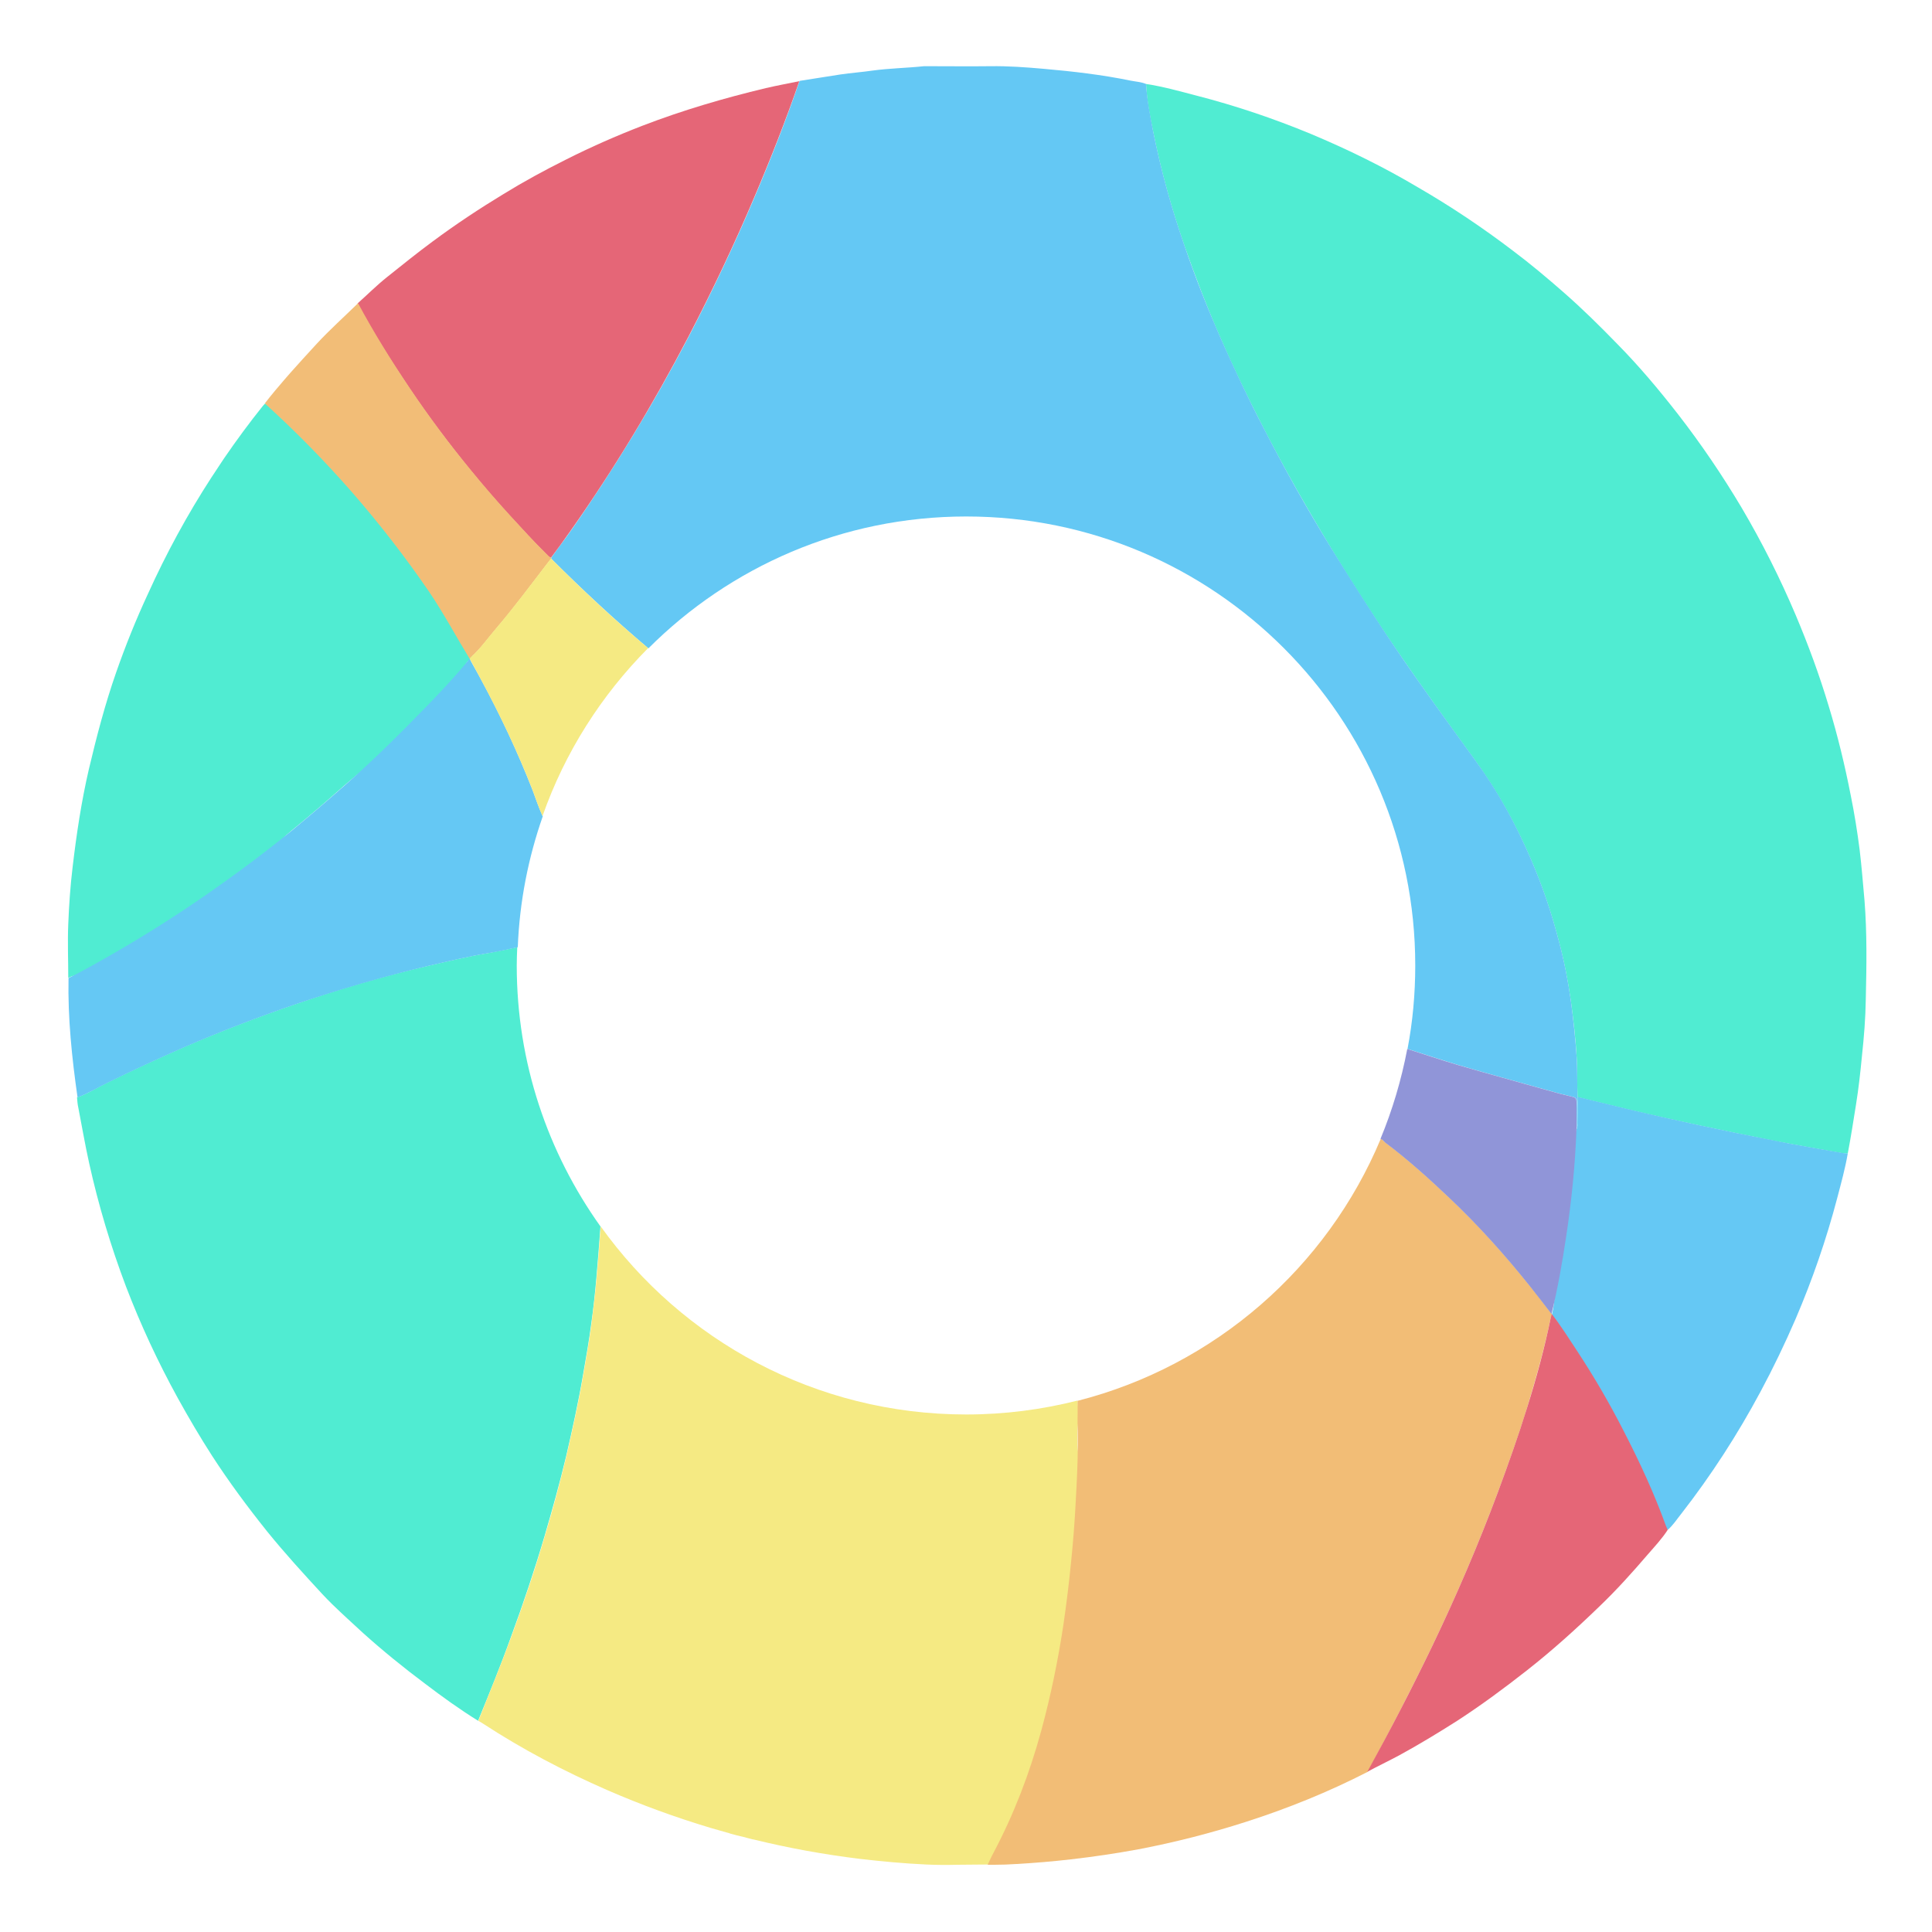 <?xml version="1.0" encoding="utf-8"?>
<!-- Generator: Adobe Illustrator 22.1.0, SVG Export Plug-In . SVG Version: 6.00 Build 0)  -->
<svg version="1.1" id="Layer_1" xmlns="http://www.w3.org/2000/svg" xmlns:xlink="http://www.w3.org/1999/xlink" x="0px" y="0px"
	 viewBox="0 0 750 750" style="enable-background:new 0 0 750 750;" xml:space="preserve">
<style type="text/css">
	.st0{fill:#50ECD2;}
	.st1{fill:#64C8F4;}
	.st2{fill:#F5EA83;}
	.st3{fill:#F2BD76;}
	.st4{fill:#E56677;}
	.st5{fill:#65C8F4;}
	.st6{fill:#F2BD77;}
	.st7{fill:#9095D8;}
</style>
<path class="st0" d="M723.8,349.6c-0.6-6.6-1.1-13.2-1.9-19.8c-0.9-7-2-13.9-3.4-20.8c-2.3-11.8-5.1-23.4-8.6-34.9
	c-3.6-12-7.9-23.7-12.8-35.3c-6.1-14.4-13.1-28.3-21-41.7c-7.5-12.6-15.7-24.7-24.7-36.3c-7.4-9.5-15.2-18.8-23.7-27.4
	c-6.7-6.9-13.5-13.6-20.7-19.9c-6.4-5.6-12.8-11-19.6-16.1c-11.8-9-24.2-17.3-37-24.7C537.1,64.8,523.2,58,508.9,52
	c-14.5-6-29.3-11-44.5-14.9c-6.5-1.7-12.9-3.5-19.5-4.5c0.3,6.3,1.5,12.6,2.8,18.7c3,15,7.1,29.7,12.1,44.1
	c4.2,12,8.8,23.9,13.9,35.6s10.6,23.2,16.5,34.6c8.2,16,17.1,31.6,26.4,47c8,13.2,16.3,26.2,25,38.9c10.1,14.8,20.6,29.3,31.2,43.9
	c8.6,11.9,15.7,24.7,21.5,38.2c4.5,10.4,8.1,21.1,10.9,32c2,7.5,3.5,15.2,4.6,22.9c1,7.5,1.9,15,2.3,22.6c0.3,4.9,0.1,9.9,0.3,14.8
	l0,0c6.2,1.5,12.3,3,18.5,4.5c19.2,4.6,38.6,8.6,58,12.5c8.8,1.7,17.6,3.2,26.4,4.8c0.6,0.1,1.5,0.1,2,0.1c1.2-6.3,2.2-12.7,3.2-19
	c1-6.2,1.7-12.5,2.3-18.8c0.8-7.4,1.4-14.8,1.5-22.2C724.6,374.9,724.8,362.2,723.8,349.6z"/>
<path class="st1" d="M292.9,76.6c-7.8,18.4-16.4,36.5-25.6,54.2c-13.6,26-28.8,51.1-45.6,75.1c-2.5,3.6-5.2,7-7.7,10.6
	c0,0.1,0,0.3,0,0.4c12.1,12.1,24.6,23.7,37.7,34.8c31.6-31.6,75.2-51.2,123.4-51.2c96.3,0,174.3,78.1,174.3,174.3
	c0,11.1-1,21.9-3,32.4c6.6,2.1,13.3,4.3,19.9,6.3c11.3,3.3,22.6,6.4,34,9.6c3.4,1,6.8,1.9,10.3,2.7c1.2,0.3,1.5,0.8,1.5,1.9
	c-0.1,3.4,0,6.9,0,10.3l0,0c0.8-1.6,0.3-3.3,0.3-5c0.1-2.4,0-4.8,0-7.2l0,0l0,0c-0.2-4.9,0-9.8-0.3-14.8c-0.5-7.6-1.3-15.1-2.3-22.6
	c-1.1-7.7-2.6-15.4-4.6-22.9c-2.8-10.9-6.4-21.6-10.9-32c-5.8-13.5-12.8-26.3-21.5-38.2c-10.5-14.5-21.1-29-31.2-43.9
	c-8.7-12.8-16.9-25.8-25-38.9c-9.4-15.3-18.2-31-26.4-47c-5.9-11.3-11.3-22.9-16.5-34.6c-5.1-11.7-9.8-23.5-13.9-35.6
	c-5-14.4-9.1-29.1-12.1-44.1c-1.2-6.2-2.4-12.3-2.8-18.6c-1.9-0.8-4-0.9-6-1.3c-11.2-2.3-22.5-3.6-33.9-4.6
	c-6.8-0.6-13.7-1.1-20.6-1c-8,0.1-16,0-24,0c-0.6,0-1.2,0-1.7,0c-6.6,0.7-13.4,0.8-20,1.7c-4.1,0.6-8.3,0.9-12.4,1.5
	c-5.3,0.8-10.6,1.7-15.9,2.5C305.1,46.8,299.2,61.8,292.9,76.6z"/>
<path class="st0" d="M165,653.6c6.7,5.1,13.5,10,20.6,14.4c4.4-10.8,8.8-21.5,12.7-32.4c4.8-13,9.2-26.1,13.1-39.3
	c3-10.3,5.9-20.6,8.4-31.1c2.4-10.4,4.7-20.8,6.5-31.3c1.2-6.8,2.4-13.7,3.3-20.6c0.8-5.7,1.4-11.4,1.9-17.1
	c0.6-6.7,1.1-13.4,1.6-20.1c-20.4-28.6-32.5-63.5-32.5-101.3c0-2.4,0.1-4.8,0.2-7.1c-3.8,0.8-7.6,1.6-11.4,2.3
	c-7.9,1.3-15.7,3.2-23.5,5c-17.3,4-34.4,9-51.2,14.8c-14.6,5-29,10.5-43.1,16.6c-10.3,4.5-20.5,9.2-30.6,14.2
	c-3.7,1.8-7.2,4.1-11.1,5.4c0.1,1.3,0.2,2.7,0.5,4c1.4,7.2,2.6,14.3,4.2,21.5c3.6,16.3,8.4,32.3,14.3,47.9
	c5.7,14.9,12.4,29.3,20.1,43.3c4.2,7.6,8.6,15.1,13.3,22.4c6.6,10.2,13.8,19.9,21.4,29.4c6.8,8.4,14.1,16.4,21.4,24.3
	c1.2,1.3,2.5,2.6,3.8,3.9l0,0c3.9,3.8,8,7.5,12,11.2C148.7,640.9,156.7,647.4,165,653.6z"/>
<path class="st2" d="M391.7,721.3c18.9-12.4,13.8-33.5,18.3-50c3.7-13.5,4.9-24.8,7-38.7c1.2-8.1,3-17.8,3.7-26
	c0.8-7.8,1.3-15.9,1.7-23.7c0.4-7.3-4.1-14.8-4.1-22.1c0-3.2-0.3-4.9,0.4-9.5c0.3-2.5-0.3-5-0.4-7.6c-13.8,3.5-28.3,5.4-43.2,5.4
	c-58.5,0-110.3-28.8-141.9-73c-0.5,6.7-1,13.4-1.6,20.1c-0.5,5.7-1.2,11.4-1.9,17.1c-0.9,6.9-2.1,13.7-3.3,20.6
	c-1.8,10.5-4.1,20.9-6.5,31.3c-2.5,10.4-5.3,20.8-8.4,31.1c-3.9,13.3-8.3,26.3-13.1,39.3c-4,10.9-8.4,21.6-12.7,32.4
	c0.6,0.4,1.2,0.7,1.8,1.1c15.3,10,31.5,18.5,48.2,25.8c13.1,5.7,26.5,10.6,40.2,14.7c2.1,0.6,4.2,1.2,6.3,1.8
	c0.4,0.1,0.9,0.2,1.3,0.4c1.7,0.5,3.4,0.9,5.1,1.3c1.1,0.3,2.3,0.6,3.4,0.9c0.2,0,0.4,0.1,0.6,0.1c13.5,3.3,27.2,5.8,41.1,7.5
	c8.6,1,17.2,1.8,25.8,2.2c4.1,0.2,8.2,0.2,12.3,0.1c3.9,0,7.8-0.1,11.7-0.1C386.7,722.9,390.9,722.7,391.7,721.3z"/>
<path class="st3" d="M555.9,639.2c9.4-19.6,18-39.6,25.6-60c4-10.8,7.9-21.6,11.3-32.7c3.5-11.6,6.8-23.2,9.2-35
	c0.1-0.3,0.3-0.7,0.4-1c0-0.1,0-0.2,0-0.4l0,0c-2.8-3.6-5.5-7.3-8.4-10.8c-9.6-12-19.9-23.5-31.1-34.1c-8-7.6-16.2-15-25-21.6
	c-0.7-0.5-1.1-1.3-1.9-1.5c-20.9,50-64.4,88.1-117.7,101.7c0.1,2.5,0,7.6,0,7.6s0.1,6.4,0.1,9.5c0,7.3-0.4,14.6-0.8,21.9
	c-0.4,7.9-1,15.7-1.8,23.5c-0.8,8.2-1.8,16.3-3,24.5c-2.1,13.9-4.9,27.5-8.6,41.1c-4.5,16.5-10.6,32.4-18.6,47.5
	c-0.8,1.4,0,0-2.2,4.5c0.8,0,1.8,0,2.6,0c2.9,0,5.7-0.1,8.6-0.3c7.1-0.4,14.1-1,21.1-1.8c8.8-1,17.5-2.3,26.2-3.9
	c14.2-2.7,28.2-6.3,41.9-10.7c16.2-5.2,32-11.6,47.2-19.4l0,0l0,0C539.6,671.8,548,655.6,555.9,639.2z"/>
<path class="st0" d="M45.1,261c-4.3,12.3-7.6,24.9-10.6,37.6c-2.9,12.5-4.8,25.2-6.3,37.9c-0.9,7.4-1.4,14.8-1.7,22.2
	c-0.3,7,0,14,0,20.9c6.3-3.1,13.5-1.1,19.5-4.6c11.8-6.9,27.7-16.2,39-24c11.5-7.9,17.3-19.7,28.1-28.5c7-5.7,13.8-11.6,20.6-17.6
	C145,295,169.5,276.8,180,266c5.3-5.4-3.3-3.3,1.5-9.2c0.3-0.4,0.5-0.6,1-0.6l0,0l0,0c0-0.3,0.7-1.3,0.8-1.5
	c-5.2-8.5-9.3-17.5-15-25.8c-9.3-13.6-19.1-26.7-30-39.1c-10.6-12.1-21-28.4-35.5-33.1l0,0l0,0c-0.2,0.3-0.4,0.5-0.7,0.8
	c-5.3,6.6-10.3,13.4-15.1,20.4c-0.3,0.5-0.7,1-1,1.5c-0.9,1.4-1.8,2.7-2.7,4.1c-0.4,0.6-0.8,1.2-1.2,1.8
	c-9.4,14.5-17.6,29.6-24.7,45.3C52.8,240.5,48.7,250.7,45.1,261z"/>
<path class="st4" d="M159,150.8c7.4,11,15.3,21.5,23.7,31.8c4.9,6,10,11.9,15.3,17.7c4.6,5,9.2,10,14,14.8c0.6,0.5,1,1.3,1.9,1.4
	l0,0c2.6-3.5,5.2-7,7.7-10.6c16.9-24,32-49.1,45.6-75.1c9.2-17.7,17.8-35.8,25.6-54.2c6.3-14.8,12.2-29.8,17.5-45.1
	c-4.3,0.9-8.7,1.7-13,2.7c-16.3,3.9-32.3,8.6-47.9,14.6c-10.1,3.9-20.1,8.3-29.8,13.2c-8.2,4.1-16.3,8.5-24.1,13.3
	c-9.4,5.7-18.6,11.8-27.5,18.4c-6.1,4.5-11.9,9.2-17.8,13.9c-4,3.2-7.6,6.8-11.4,10.2C144.9,129.2,151.8,140.1,159,150.8z"/>
<path class="st5" d="M206.7,306.6c-5.8-14.8-12.5-29.1-20.1-43.1c-1.3-2.5-3-5.3-4.3-7.8l0,0c-0.3,0.4-0.5,0.6-0.8,1
	c-4.8,5.9-10,11.4-15.3,16.9c-10.5,10.8-21.1,21.4-32.4,31.3c-6.8,6-13.6,11.8-20.6,17.6c-10.8,8.8-22,17.1-33.5,25.1
	c-11.3,7.8-22.8,15.1-34.7,22c-6.1,3.5-12.2,7-18.4,10.1c-0.3,15.5,1.3,30.9,3.5,46.3l0,0c3.9-1.4,7.4-3.6,11.1-5.4
	c10.1-5,20.3-9.7,30.6-14.2c14.1-6.1,28.5-11.6,43.1-16.6c16.8-5.7,33.9-10.7,51.2-14.8c7.8-1.8,15.6-3.7,23.5-5
	c3.8-0.6,7.6-1.5,11.4-2.3c0.7-17.8,4.1-34.8,9.7-50.8C209.1,313.5,208,310,206.7,306.6z"/>
<path class="st5" d="M715.3,447.6c-8.8-1.6-17.6-3-26.4-4.8c-19.4-3.8-38.8-7.9-58-12.5c-6.2-1.5-12.3-3-18.5-4.5l0,0
	c0,2.4,0.1,4.8,0,7.2c-0.1,1.7,0.4,3.4-0.3,5v0.1l0,0c-5,15.9-5.9,30-8,43.9c-1.5,10.1,0.7,18.2-1.6,28.1l0,0c0,0.1,0,0.2,0,0.4
	c3.6,4.5,6.4,9.6,9.6,14.4c6.6,9.9,12.7,20.5,18.1,31.1c6.2,12,11.7,24.1,16.3,36.8c0.2,0.5,0.6,0.6,0.9,1.1
	c2.1-1.8,3.6-4.2,5.3-6.3c11.6-14.9,21.8-30.7,30.7-47.3c5-9.3,9.5-18.7,13.7-28.4c6.5-15.2,11.9-30.8,16.1-46.8
	c1.5-5.7,3.1-11.5,4.1-17.3l0,0C716.5,447.7,715.9,447.7,715.3,447.6z"/>
<path class="st4" d="M646.7,592.3c-4.6-12.7-10.2-24.8-16.4-36.8c-5.4-10.6-11.4-20.9-17.9-30.8c-3.2-4.8-6.4-10-10-14.6
	c-0.1,0.3-0.3,1-0.4,1.4c-2.4,11.9-5.6,23.5-9.2,35c-3.4,11-7.3,21.9-11.3,32.7c-7.6,20.4-16.2,40.4-25.6,60
	c-7.9,16.4-16.3,32.6-25.1,48.6l0,0c4.1-2.2,8.3-4.2,12.4-6.4c7.7-4.2,15.1-8.7,22.5-13.4c9.4-6.1,18.3-12.7,27.1-19.6
	c9.8-7.7,19-16,28-24.7c6.7-6.4,12.9-13.3,18.9-20.3c2.7-3.1,5.5-6.1,7.7-9.5C647.2,593.3,646.9,592.9,646.7,592.3z"/>
<path class="st6" d="M102.8,156.6c11.9,10.8,23.1,22.2,33.7,34.3c10.8,12.4,20.9,25.4,30.2,39c5.6,8.3,10.4,17.3,15.6,25.8l0.4-0.4
	c3.8-3.4,6.7-7.5,10-11.4c6.6-7.7,12.7-15.9,18.9-24c0.8-1,1.6-2.1,2.4-3.1c0-0.1,0-0.3,0-0.4l0,0c-0.9-0.1-1.3-0.9-1.9-1.4
	c-4.9-4.8-9.4-9.8-14-14.8c-5.3-5.8-10.4-11.7-15.3-17.7c-8.4-10.2-16.3-20.8-23.7-31.8c-7.2-10.7-14-21.6-20.1-33
	c-5.3,5.2-10.9,10.2-16,15.7c-1.8,2-3.6,3.9-5.4,5.9c-3.2,3.5-6.4,7.1-9.5,10.8c-0.4,0.5-0.8,0.9-1.2,1.4
	C105.5,153.2,104.1,154.9,102.8,156.6L102.8,156.6z"/>
<path class="st7" d="M612,438c0-3.4,0-6.9,0-10.3c0-1.1-0.3-1.6-1.5-1.9c-3.4-0.8-6.9-1.7-10.3-2.7c-11.3-3.2-22.7-6.3-34-9.6
	c-6.7-2-13.3-4.2-19.9-6.3c-2.3,12.1-5.8,23.8-10.4,34.9c0.8,0.2,1.3,1,1.9,1.5c8.8,6.6,17,14,25,21.6
	c11.2,10.6,21.5,22.1,31.1,34.1c2.9,3.6,5.6,7.2,8.4,10.8c2.4-10,4.2-20,5.7-30.2C610.1,466,611.5,452.1,612,438L612,438
	C612,438.1,612,438,612,438z"/>
<path class="st2" d="M206.7,306.6c1.3,3.4,2.4,6.9,3.9,10.2c8.7-24.8,22.9-47,41-65.2c-13.1-11-25.6-22.7-37.7-34.8
	c-0.8,1-1.6,2.1-2.4,3.1c-6.2,8.1-12.3,16.2-18.9,24c-3.3,3.8-6.1,7.9-9.9,11.3l0,0c-0.4,0.4-0.2,0.2-0.4,0.4l0.2,0.4
	c1.3,2.5,2.7,4.9,4,7.4C194.1,277.5,200.9,291.8,206.7,306.6z"/>
</svg>
